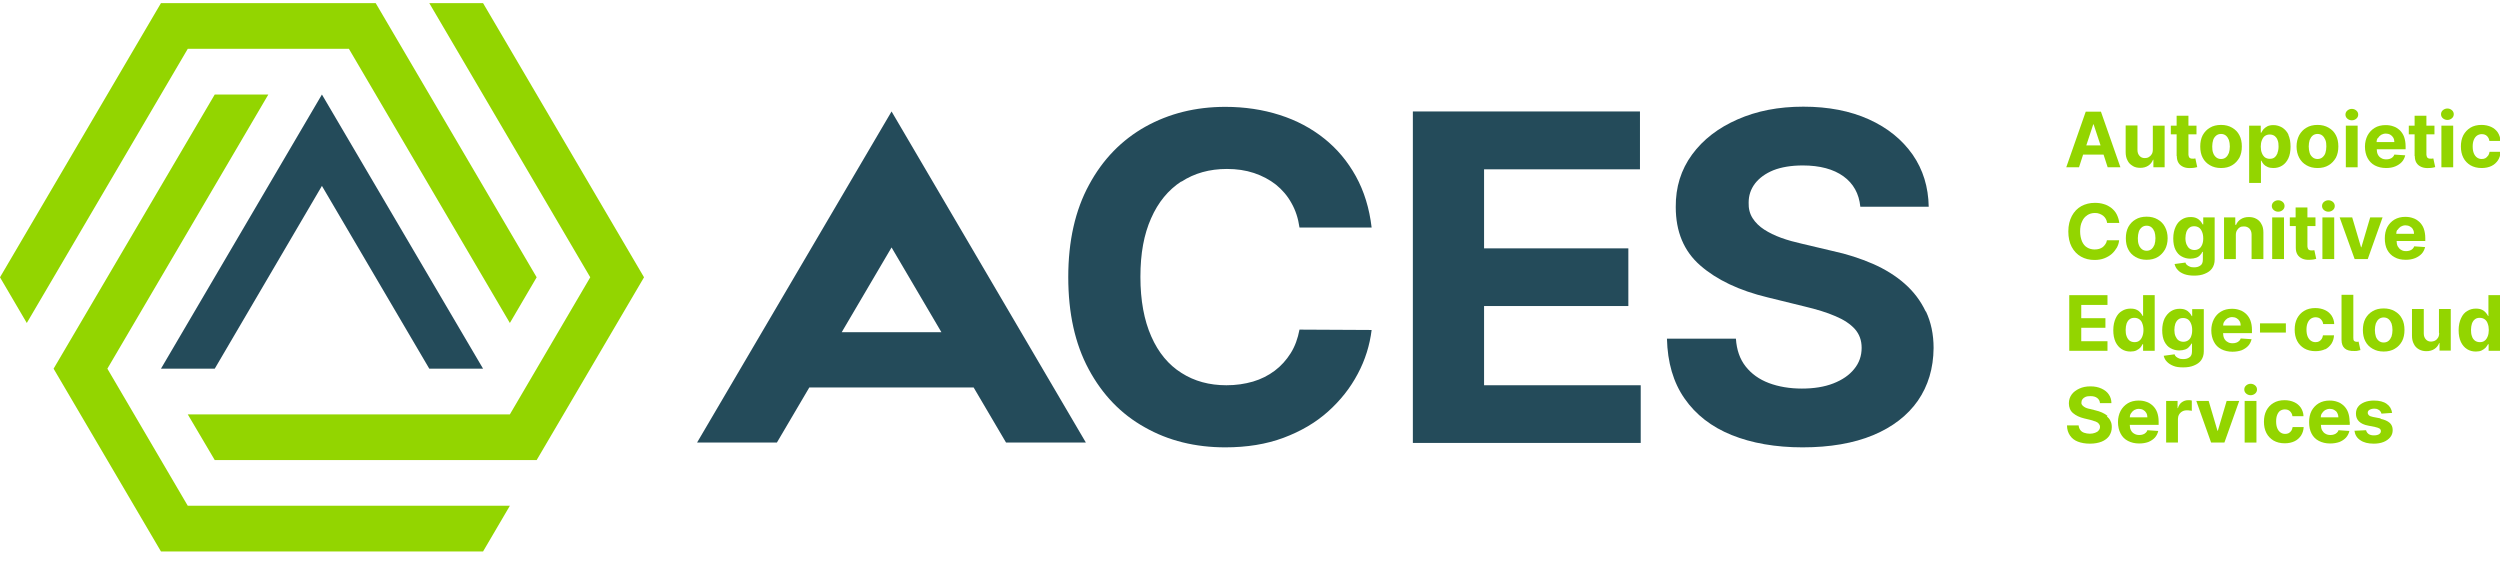 <svg width="284" height="64" xmlns="http://www.w3.org/2000/svg" xmlns:xlink="http://www.w3.org/1999/xlink" xml:space="preserve" overflow="hidden"><defs><clipPath id="clip0"><rect x="0" y="0" width="284" height="64"/></clipPath><clipPath id="clip1"><rect x="0" y="0" width="284" height="63"/></clipPath><clipPath id="clip2"><rect x="0" y="0" width="284" height="63"/></clipPath><clipPath id="clip3"><rect x="0" y="0" width="284" height="63"/></clipPath></defs><g clip-path="url(#clip0)"><g clip-path="url(#clip1)"><g clip-path="url(#clip2)"><g clip-path="url(#clip3)"><path d="M17.98 0 0 31.145 2.993 36.336 20.973 5.191 38.973 5.191 56.953 36.336 59.946 31.145 41.966 0 17.98 0Z" fill="#93D500" fill-rule="nonzero" fill-opacity="1" transform="matrix(1.017 0 0 1 0 0.355)"/><path d="M17.98 41.527 23.987 41.527 35.959 20.763 47.952 41.527 53.959 41.527 35.959 10.382 17.98 41.527Z" fill="#244B5A" fill-rule="nonzero" fill-opacity="1" transform="matrix(1.017 0 0 1 0 0.355)"/><path d="M23.987 10.382 5.986 41.527 17.98 62.29 53.959 62.29 56.953 57.099 20.973 57.099 11.993 41.527 29.973 10.382 23.987 10.382Z" fill="#93D500" fill-rule="nonzero" fill-opacity="1" transform="matrix(1.017 0 0 1 0 0.355)"/><path d="M47.952 0 65.932 31.145 56.953 46.717 20.973 46.717 23.987 51.908 59.946 51.908 71.939 31.145 53.959 0 47.952 0Z" fill="#93D500" fill-rule="nonzero" fill-opacity="1" transform="matrix(1.017 0 0 1 0 0.355)"/><path d="M234.697 12.328 232.98 12.328 230.803 18.649 232.227 18.649 232.687 17.205 234.969 17.205 235.429 18.649 236.852 18.649 234.676 12.328ZM233.043 16.159 233.817 13.772 233.859 13.772 234.634 16.159 233.022 16.159Z" fill="#93D500" fill-rule="nonzero" fill-opacity="1" transform="matrix(1.017 0 0 1 0 0.355)"/><path d="M238.234 18.503C238.464 18.649 238.757 18.712 239.071 18.712 239.427 18.712 239.72 18.628 239.971 18.461 240.222 18.294 240.39 18.063 240.494 17.791L240.536 17.791 240.536 18.649 241.792 18.649 241.792 13.919 240.473 13.919 240.473 16.64C240.473 16.849 240.432 17.038 240.348 17.163 240.264 17.31 240.159 17.414 240.013 17.498 239.866 17.582 239.72 17.603 239.573 17.603 239.322 17.603 239.134 17.519 238.987 17.352 238.841 17.184 238.757 16.975 238.757 16.682L238.757 13.898 237.438 13.898 237.438 16.912C237.438 17.289 237.501 17.603 237.648 17.875 237.773 18.147 237.962 18.335 238.213 18.482" fill="#93D500" fill-rule="nonzero" fill-opacity="1" transform="matrix(1.017 0 0 1 0 0.355)"/><path d="M243.153 17.372C243.153 17.686 243.215 17.938 243.341 18.147 243.467 18.356 243.655 18.503 243.885 18.607 244.115 18.712 244.408 18.754 244.722 18.733 244.89 18.733 245.036 18.712 245.162 18.691 245.288 18.67 245.371 18.649 245.434 18.628L245.225 17.645C245.225 17.645 245.141 17.645 245.078 17.666 245.015 17.666 244.953 17.666 244.89 17.666 244.806 17.666 244.722 17.666 244.66 17.624 244.597 17.603 244.534 17.54 244.513 17.477 244.492 17.414 244.45 17.31 244.45 17.205L244.45 14.903 245.35 14.903 245.35 13.919 244.45 13.919 244.45 12.789 243.132 12.789 243.132 13.919 242.483 13.919 242.483 14.903 243.132 14.903 243.132 17.372Z" fill="#93D500" fill-rule="nonzero" fill-opacity="1" transform="matrix(1.017 0 0 1 0 0.355)"/><path d="M250.143 15.007C249.955 14.631 249.683 14.358 249.327 14.149 248.971 13.94 248.574 13.835 248.092 13.835 247.611 13.835 247.192 13.94 246.857 14.149 246.501 14.358 246.25 14.631 246.041 15.007 245.853 15.384 245.769 15.803 245.769 16.284 245.769 16.765 245.853 17.205 246.041 17.561 246.229 17.938 246.501 18.21 246.857 18.419 247.213 18.628 247.611 18.733 248.092 18.733 248.574 18.733 248.992 18.628 249.327 18.419 249.683 18.21 249.934 17.917 250.143 17.561 250.332 17.184 250.416 16.765 250.416 16.284 250.416 15.803 250.332 15.363 250.143 15.007M248.971 17.017C248.888 17.226 248.783 17.393 248.636 17.519 248.49 17.645 248.302 17.707 248.092 17.707 247.883 17.707 247.695 17.645 247.548 17.519 247.402 17.393 247.276 17.226 247.213 17.017 247.129 16.807 247.108 16.556 247.108 16.284 247.108 16.012 247.15 15.761 247.213 15.552 247.276 15.342 247.402 15.175 247.548 15.049 247.695 14.924 247.883 14.861 248.092 14.861 248.302 14.861 248.49 14.924 248.636 15.049 248.783 15.175 248.888 15.342 248.971 15.552 249.034 15.761 249.076 16.012 249.076 16.284 249.076 16.556 249.034 16.807 248.971 17.017" fill="#93D500" fill-rule="nonzero" fill-opacity="1" transform="matrix(1.017 0 0 1 0 0.355)"/><path d="M255.627 14.945C255.46 14.589 255.209 14.317 254.916 14.128 254.623 13.961 254.309 13.856 253.953 13.856 253.681 13.856 253.471 13.898 253.283 13.982 253.116 14.066 252.969 14.191 252.844 14.317 252.739 14.442 252.655 14.589 252.592 14.714L252.53 14.714 252.53 13.919 251.232 13.919 251.232 20.428 252.551 20.428 252.551 17.896 252.592 17.896C252.655 18.021 252.739 18.168 252.844 18.294 252.948 18.419 253.095 18.524 253.283 18.607 253.451 18.691 253.681 18.733 253.932 18.733 254.288 18.733 254.623 18.649 254.916 18.461 255.209 18.273 255.439 18 255.606 17.645 255.774 17.289 255.858 16.828 255.858 16.305 255.858 15.782 255.774 15.321 255.606 14.945M254.413 17.017C254.33 17.226 254.225 17.393 254.078 17.519 253.932 17.645 253.744 17.686 253.534 17.686 253.325 17.686 253.137 17.624 252.99 17.519 252.844 17.393 252.739 17.247 252.655 17.038 252.571 16.828 252.53 16.577 252.53 16.305 252.53 16.033 252.571 15.782 252.655 15.572 252.739 15.363 252.844 15.196 252.99 15.091 253.137 14.986 253.325 14.924 253.534 14.924 253.744 14.924 253.932 14.986 254.078 15.091 254.225 15.217 254.351 15.363 254.413 15.572 254.497 15.782 254.518 16.012 254.518 16.284 254.518 16.556 254.476 16.807 254.392 17.017" fill="#93D500" fill-rule="nonzero" fill-opacity="1" transform="matrix(1.017 0 0 1 0 0.355)"/><path d="M260.923 15.007C260.734 14.631 260.462 14.358 260.106 14.149 259.751 13.94 259.353 13.835 258.872 13.835 258.39 13.835 257.972 13.94 257.637 14.149 257.281 14.358 257.03 14.631 256.82 15.007 256.632 15.384 256.527 15.803 256.527 16.284 256.527 16.765 256.632 17.205 256.82 17.561 257.009 17.938 257.281 18.21 257.637 18.419 257.992 18.628 258.39 18.733 258.872 18.733 259.353 18.733 259.772 18.628 260.106 18.419 260.462 18.21 260.713 17.917 260.923 17.561 261.111 17.184 261.195 16.765 261.195 16.284 261.195 15.803 261.111 15.363 260.923 15.007M259.751 17.017C259.688 17.226 259.562 17.393 259.416 17.519 259.269 17.645 259.081 17.707 258.872 17.707 258.662 17.707 258.474 17.645 258.327 17.519 258.181 17.393 258.055 17.226 257.992 17.017 257.93 16.807 257.888 16.556 257.888 16.284 257.888 16.012 257.93 15.761 257.992 15.552 258.076 15.342 258.181 15.175 258.327 15.049 258.474 14.924 258.662 14.861 258.872 14.861 259.081 14.861 259.269 14.924 259.416 15.049 259.562 15.175 259.667 15.342 259.751 15.552 259.834 15.761 259.855 16.012 259.855 16.284 259.855 16.556 259.813 16.807 259.751 17.017" fill="#93D500" fill-rule="nonzero" fill-opacity="1" transform="matrix(1.017 0 0 1 0 0.355)"/><path d="M262.702 13.312C262.89 13.312 263.058 13.249 263.204 13.124 263.351 12.998 263.414 12.831 263.414 12.663 263.414 12.496 263.351 12.328 263.204 12.203 263.058 12.077 262.89 12.014 262.702 12.014 262.514 12.014 262.346 12.077 262.2 12.203 262.053 12.328 261.99 12.496 261.99 12.663 261.99 12.831 262.053 12.998 262.2 13.124 262.346 13.249 262.514 13.312 262.702 13.312" fill="#93D500" fill-rule="nonzero" fill-opacity="1" transform="matrix(1.017 0 0 1 0 0.355)"/><path d="M262.032 13.919 263.351 13.919 263.351 18.649 262.032 18.649Z" fill="#93D500" fill-rule="nonzero" fill-opacity="1" transform="matrix(1.017 0 0 1 0 0.355)"/><path d="M268.709 16.619 268.709 16.263C268.709 15.866 268.646 15.51 268.542 15.196 268.437 14.903 268.269 14.652 268.06 14.442 267.851 14.254 267.621 14.086 267.349 14.003 267.076 13.898 266.783 13.856 266.469 13.856 266.009 13.856 265.59 13.961 265.255 14.17 264.921 14.379 264.648 14.672 264.46 15.028 264.272 15.405 264.167 15.824 264.167 16.305 264.167 16.787 264.272 17.247 264.46 17.603 264.648 17.959 264.921 18.252 265.276 18.44 265.632 18.628 266.051 18.733 266.532 18.733 266.93 18.733 267.265 18.67 267.558 18.545 267.851 18.419 268.102 18.252 268.29 18.042 268.479 17.833 268.604 17.561 268.667 17.289L267.453 17.205C267.411 17.331 267.349 17.414 267.265 17.498 267.181 17.582 267.076 17.645 266.951 17.686 266.825 17.728 266.7 17.749 266.553 17.749 266.344 17.749 266.135 17.707 265.988 17.603 265.821 17.519 265.695 17.372 265.611 17.205 265.528 17.038 265.486 16.828 265.486 16.598 265.486 16.598 268.709 16.598 268.709 16.598ZM265.611 15.342C265.695 15.196 265.821 15.07 265.967 14.966 266.114 14.882 266.302 14.819 266.49 14.819 266.679 14.819 266.846 14.861 266.993 14.945 267.139 15.028 267.244 15.133 267.328 15.28 267.411 15.426 267.453 15.593 267.453 15.782L265.465 15.782C265.465 15.614 265.507 15.468 265.59 15.321" fill="#93D500" fill-rule="nonzero" fill-opacity="1" transform="matrix(1.017 0 0 1 0 0.355)"/><path d="M269.735 17.372C269.735 17.686 269.797 17.938 269.923 18.147 270.049 18.356 270.237 18.503 270.467 18.607 270.697 18.712 270.99 18.754 271.304 18.733 271.472 18.733 271.618 18.712 271.744 18.691 271.87 18.67 271.953 18.649 272.016 18.628L271.807 17.645C271.807 17.645 271.723 17.645 271.66 17.666 271.597 17.666 271.535 17.666 271.472 17.666 271.388 17.666 271.304 17.666 271.242 17.624 271.179 17.603 271.116 17.54 271.095 17.477 271.074 17.414 271.032 17.31 271.032 17.205L271.032 14.903 271.932 14.903 271.932 13.919 271.032 13.919 271.032 12.789 269.714 12.789 269.714 13.919 269.065 13.919 269.065 14.903 269.714 14.903 269.714 17.372Z" fill="#93D500" fill-rule="nonzero" fill-opacity="1" transform="matrix(1.017 0 0 1 0 0.355)"/><path d="M273.377 11.972C273.188 11.972 273.021 12.035 272.874 12.161 272.728 12.286 272.665 12.454 272.665 12.621 272.665 12.789 272.728 12.956 272.874 13.082 273.021 13.207 273.188 13.27 273.377 13.27 273.565 13.27 273.732 13.207 273.879 13.082 274.025 12.956 274.088 12.789 274.088 12.621 274.088 12.454 274.025 12.286 273.879 12.161 273.732 12.035 273.565 11.972 273.377 11.972" fill="#93D500" fill-rule="nonzero" fill-opacity="1" transform="matrix(1.017 0 0 1 0 0.355)"/><path d="M272.707 13.919 274.025 13.919 274.025 18.649 272.707 18.649Z" fill="#93D500" fill-rule="nonzero" fill-opacity="1" transform="matrix(1.017 0 0 1 0 0.355)"/><path d="M277.898 17.352C277.814 17.477 277.709 17.561 277.605 17.624 277.479 17.686 277.353 17.707 277.207 17.707 276.998 17.707 276.83 17.645 276.684 17.54 276.537 17.435 276.412 17.268 276.328 17.059 276.244 16.849 276.202 16.598 276.202 16.284 276.202 15.97 276.244 15.74 276.328 15.531 276.412 15.321 276.537 15.154 276.684 15.049 276.83 14.945 277.019 14.882 277.207 14.882 277.437 14.882 277.646 14.945 277.793 15.091 277.939 15.238 278.044 15.426 278.065 15.656L279.3 15.656C279.3 15.3 279.174 14.966 279.007 14.693 278.819 14.421 278.588 14.212 278.274 14.066 277.96 13.919 277.605 13.835 277.186 13.835 276.705 13.835 276.286 13.94 275.951 14.149 275.616 14.358 275.344 14.652 275.156 15.007 274.967 15.384 274.884 15.803 274.884 16.284 274.884 16.765 274.967 17.184 275.156 17.561 275.344 17.938 275.616 18.21 275.951 18.419 276.307 18.628 276.726 18.733 277.207 18.733 277.626 18.733 278.002 18.649 278.295 18.503 278.609 18.356 278.84 18.126 279.028 17.854 279.195 17.582 279.3 17.268 279.321 16.891L278.086 16.891C278.065 17.059 278.002 17.205 277.939 17.31" fill="#93D500" fill-rule="nonzero" fill-opacity="1" transform="matrix(1.017 0 0 1 0 0.355)"/><path d="M233.148 24.091C233.399 23.924 233.671 23.84 234.006 23.84 234.194 23.84 234.362 23.861 234.508 23.924 234.655 23.987 234.801 24.049 234.927 24.154 235.052 24.259 235.136 24.363 235.22 24.51 235.304 24.656 235.345 24.803 235.366 24.97L236.727 24.97C236.685 24.615 236.58 24.28 236.434 23.987 236.287 23.694 236.078 23.463 235.848 23.275 235.597 23.087 235.324 22.919 235.011 22.835 234.697 22.731 234.362 22.689 233.985 22.689 233.441 22.689 232.938 22.814 232.478 23.066 232.038 23.317 231.683 23.694 231.431 24.175 231.18 24.656 231.034 25.242 231.034 25.933 231.034 26.624 231.159 27.21 231.41 27.691 231.662 28.173 232.017 28.55 232.457 28.801 232.896 29.052 233.399 29.177 233.964 29.177 234.362 29.177 234.738 29.115 235.052 28.989 235.366 28.863 235.659 28.696 235.89 28.487 236.12 28.277 236.308 28.026 236.455 27.775 236.601 27.503 236.685 27.231 236.706 26.938L235.345 26.938C235.324 27.105 235.262 27.252 235.178 27.377 235.094 27.503 234.99 27.629 234.885 27.712 234.759 27.796 234.634 27.88 234.466 27.922 234.32 27.963 234.152 27.984 233.964 27.984 233.65 27.984 233.357 27.901 233.127 27.754 232.876 27.608 232.687 27.357 232.562 27.064 232.436 26.75 232.352 26.373 232.352 25.933 232.352 25.494 232.415 25.117 232.562 24.824 232.687 24.51 232.876 24.28 233.127 24.112" fill="#93D500" fill-rule="nonzero" fill-opacity="1" transform="matrix(1.017 0 0 1 0 0.355)"/><path d="M241.834 25.431C241.646 25.054 241.373 24.782 241.018 24.573 240.662 24.363 240.264 24.259 239.783 24.259 239.301 24.259 238.883 24.363 238.548 24.573 238.192 24.782 237.941 25.054 237.732 25.431 237.543 25.808 237.459 26.226 237.459 26.708 237.459 27.189 237.543 27.629 237.732 27.984 237.92 28.361 238.192 28.633 238.548 28.843 238.904 29.052 239.301 29.157 239.783 29.157 240.264 29.157 240.683 29.052 241.018 28.843 241.373 28.633 241.625 28.34 241.834 27.984 242.022 27.629 242.127 27.189 242.127 26.708 242.127 26.226 242.022 25.787 241.834 25.431M240.662 27.44C240.578 27.649 240.473 27.817 240.327 27.943 240.18 28.068 239.992 28.131 239.783 28.131 239.573 28.131 239.385 28.068 239.239 27.943 239.092 27.817 238.966 27.649 238.904 27.44 238.82 27.231 238.799 26.98 238.799 26.708 238.799 26.436 238.841 26.184 238.904 25.975 238.966 25.766 239.092 25.598 239.239 25.473 239.385 25.347 239.573 25.284 239.783 25.284 239.992 25.284 240.18 25.347 240.327 25.473 240.473 25.598 240.578 25.766 240.662 25.975 240.725 26.184 240.766 26.436 240.766 26.708 240.766 26.98 240.725 27.231 240.662 27.44" fill="#93D500" fill-rule="nonzero" fill-opacity="1" transform="matrix(1.017 0 0 1 0 0.355)"/><path d="M246.104 24.343 246.104 25.138 246.041 25.138C245.978 25.012 245.895 24.887 245.79 24.761 245.685 24.636 245.539 24.51 245.35 24.426 245.183 24.343 244.953 24.301 244.681 24.301 244.325 24.301 244.011 24.384 243.718 24.573 243.425 24.761 243.194 25.012 243.027 25.389 242.86 25.745 242.755 26.205 242.755 26.729 242.755 27.252 242.839 27.691 243.006 28.026 243.174 28.361 243.404 28.633 243.697 28.78 243.99 28.947 244.304 29.031 244.66 29.031 244.911 29.031 245.12 28.989 245.308 28.926 245.497 28.863 245.643 28.759 245.748 28.633 245.874 28.508 245.957 28.382 245.999 28.256L246.062 28.256 246.062 29.115C246.062 29.45 245.978 29.68 245.79 29.805 245.601 29.952 245.371 30.015 245.078 30.015 244.89 30.015 244.722 29.994 244.597 29.931 244.471 29.889 244.367 29.805 244.283 29.743 244.199 29.68 244.136 29.575 244.115 29.471L242.901 29.638C242.964 29.889 243.069 30.119 243.257 30.308 243.425 30.517 243.676 30.664 243.99 30.789 244.283 30.894 244.66 30.957 245.078 30.957 245.539 30.957 245.936 30.894 246.271 30.747 246.627 30.601 246.899 30.412 247.088 30.14 247.276 29.868 247.381 29.533 247.381 29.136L247.381 24.343 246.083 24.343ZM245.999 27.419C245.915 27.608 245.811 27.775 245.664 27.88 245.518 27.984 245.329 28.047 245.12 28.047 244.911 28.047 244.722 27.984 244.576 27.88 244.429 27.775 244.325 27.608 244.241 27.419 244.157 27.21 244.115 26.98 244.115 26.708 244.115 26.436 244.157 26.205 244.22 25.996 244.304 25.787 244.408 25.619 244.555 25.515 244.701 25.389 244.89 25.347 245.099 25.347 245.308 25.347 245.497 25.41 245.643 25.515 245.79 25.619 245.895 25.787 245.978 25.996 246.062 26.205 246.104 26.436 246.104 26.729 246.104 27.022 246.062 27.252 245.978 27.44" fill="#93D500" fill-rule="nonzero" fill-opacity="1" transform="matrix(1.017 0 0 1 0 0.355)"/><path d="M249.746 25.18 249.683 25.18 249.683 24.343 248.427 24.343 248.427 29.073 249.746 29.073 249.746 26.331C249.746 26.122 249.788 25.954 249.871 25.808 249.955 25.661 250.06 25.556 250.185 25.473 250.311 25.389 250.478 25.368 250.646 25.368 250.918 25.368 251.106 25.452 251.274 25.619 251.42 25.787 251.504 26.017 251.504 26.289L251.504 29.073 252.823 29.073 252.823 26.059C252.823 25.682 252.76 25.368 252.613 25.117 252.488 24.845 252.278 24.636 252.048 24.51 251.797 24.363 251.525 24.301 251.19 24.301 250.834 24.301 250.541 24.384 250.29 24.552 250.039 24.719 249.871 24.928 249.767 25.201" fill="#93D500" fill-rule="nonzero" fill-opacity="1" transform="matrix(1.017 0 0 1 0 0.355)"/><path d="M253.806 24.343 255.125 24.343 255.125 29.073 253.806 29.073Z" fill="#93D500" fill-rule="nonzero" fill-opacity="1" transform="matrix(1.017 0 0 1 0 0.355)"/><path d="M254.978 22.584C254.832 22.459 254.664 22.396 254.476 22.396 254.288 22.396 254.12 22.459 253.974 22.584 253.827 22.71 253.764 22.877 253.764 23.045 253.764 23.212 253.827 23.38 253.974 23.505 254.12 23.631 254.288 23.694 254.476 23.694 254.664 23.694 254.832 23.631 254.978 23.505 255.125 23.38 255.188 23.212 255.188 23.045 255.188 22.877 255.125 22.71 254.978 22.584" fill="#93D500" fill-rule="nonzero" fill-opacity="1" transform="matrix(1.017 0 0 1 0 0.355)"/><path d="M255.795 25.326 256.444 25.326 256.444 27.796C256.444 28.11 256.506 28.361 256.632 28.57 256.758 28.78 256.946 28.926 257.176 29.031 257.406 29.136 257.699 29.177 258.013 29.157 258.181 29.157 258.327 29.136 258.453 29.115 258.579 29.094 258.662 29.073 258.725 29.052L258.516 28.068C258.516 28.068 258.432 28.068 258.369 28.089 258.306 28.089 258.244 28.089 258.181 28.089 258.097 28.089 258.013 28.089 257.951 28.047 257.888 28.026 257.825 27.963 257.804 27.901 257.783 27.838 257.741 27.733 257.741 27.629L257.741 25.326 258.641 25.326 258.641 24.343 257.741 24.343 257.741 23.212 256.423 23.212 256.423 24.343 255.774 24.343 255.774 25.326Z" fill="#93D500" fill-rule="nonzero" fill-opacity="1" transform="matrix(1.017 0 0 1 0 0.355)"/><path d="M260.588 22.584C260.441 22.459 260.274 22.396 260.086 22.396 259.897 22.396 259.73 22.459 259.583 22.584 259.437 22.71 259.374 22.877 259.374 23.045 259.374 23.212 259.437 23.38 259.583 23.505 259.73 23.631 259.897 23.694 260.086 23.694 260.274 23.694 260.441 23.631 260.588 23.505 260.734 23.38 260.797 23.212 260.797 23.045 260.797 22.877 260.734 22.71 260.588 22.584" fill="#93D500" fill-rule="nonzero" fill-opacity="1" transform="matrix(1.017 0 0 1 0 0.355)"/><path d="M259.416 24.343 260.734 24.343 260.734 29.073 259.416 29.073Z" fill="#93D500" fill-rule="nonzero" fill-opacity="1" transform="matrix(1.017 0 0 1 0 0.355)"/><path d="M264.481 29.073 266.135 24.343 264.753 24.343 263.769 27.733 263.728 27.733 262.744 24.343 261.341 24.343 263.016 29.073 264.481 29.073Z" fill="#93D500" fill-rule="nonzero" fill-opacity="1" transform="matrix(1.017 0 0 1 0 0.355)"/><path d="M270.907 27.043 270.907 26.687C270.907 26.289 270.844 25.933 270.739 25.619 270.635 25.326 270.467 25.075 270.258 24.866 270.049 24.677 269.818 24.51 269.546 24.426 269.274 24.322 268.981 24.28 268.667 24.28 268.207 24.28 267.809 24.384 267.453 24.594 267.118 24.803 266.846 25.096 266.658 25.452 266.469 25.829 266.386 26.247 266.386 26.729 266.386 27.21 266.469 27.671 266.658 28.026 266.846 28.382 267.118 28.675 267.474 28.863 267.83 29.073 268.249 29.157 268.73 29.157 269.128 29.157 269.463 29.094 269.776 28.968 270.07 28.843 270.321 28.675 270.509 28.466 270.697 28.256 270.823 27.984 270.886 27.712L269.672 27.629C269.63 27.754 269.567 27.838 269.483 27.922 269.4 28.005 269.295 28.068 269.17 28.11 269.044 28.152 268.918 28.173 268.772 28.173 268.542 28.173 268.353 28.131 268.207 28.026 268.039 27.943 267.935 27.796 267.83 27.629 267.746 27.461 267.704 27.252 267.704 27.022 267.704 27.022 270.928 27.022 270.928 27.022ZM267.809 25.766C267.893 25.619 268.018 25.494 268.165 25.389 268.311 25.305 268.5 25.242 268.688 25.242 268.876 25.242 269.044 25.284 269.19 25.368 269.337 25.452 269.463 25.556 269.525 25.703 269.609 25.849 269.651 26.017 269.651 26.205L267.663 26.205C267.663 26.038 267.704 25.87 267.788 25.745" fill="#93D500" fill-rule="nonzero" fill-opacity="1" transform="matrix(1.017 0 0 1 0 0.355)"/><path d="M235.408 34.285 235.408 33.175 231.138 33.175 231.138 39.496 235.408 39.496 235.408 38.408 232.478 38.408 232.478 36.88 235.178 36.88 235.178 35.792 232.478 35.792 232.478 34.285 235.408 34.285Z" fill="#93D500" fill-rule="nonzero" fill-opacity="1" transform="matrix(1.017 0 0 1 0 0.355)"/><path d="M239.385 33.175 239.385 35.54 239.343 35.54C239.28 35.415 239.197 35.289 239.092 35.164 238.987 35.038 238.841 34.913 238.652 34.829 238.485 34.745 238.255 34.703 237.983 34.703 237.627 34.703 237.313 34.787 237.02 34.975 236.727 35.143 236.497 35.415 236.329 35.792 236.162 36.147 236.057 36.608 236.057 37.152 236.057 37.696 236.141 38.115 236.308 38.492 236.476 38.847 236.706 39.12 236.999 39.308 237.292 39.496 237.606 39.58 237.983 39.58 238.234 39.58 238.464 39.538 238.632 39.455 238.799 39.371 238.946 39.266 239.071 39.141 239.176 39.015 239.259 38.889 239.322 38.743L239.385 38.743 239.385 39.496 240.683 39.496 240.683 33.175 239.364 33.175ZM239.301 37.864C239.218 38.073 239.113 38.24 238.966 38.345 238.82 38.471 238.632 38.513 238.422 38.513 238.213 38.513 238.025 38.45 237.878 38.345 237.732 38.22 237.627 38.073 237.543 37.843 237.459 37.633 237.438 37.382 237.438 37.11 237.438 36.838 237.48 36.608 237.543 36.399 237.627 36.189 237.732 36.022 237.878 35.917 238.025 35.792 238.213 35.75 238.422 35.75 238.632 35.75 238.82 35.812 238.966 35.917 239.113 36.022 239.239 36.189 239.301 36.399 239.385 36.608 239.427 36.859 239.427 37.131 239.427 37.403 239.385 37.654 239.301 37.864" fill="#93D500" fill-rule="nonzero" fill-opacity="1" transform="matrix(1.017 0 0 1 0 0.355)"/><path d="M244.869 34.766 244.869 35.561 244.827 35.561C244.764 35.436 244.681 35.31 244.576 35.185 244.471 35.059 244.325 34.933 244.136 34.85 243.969 34.766 243.739 34.724 243.467 34.724 243.111 34.724 242.797 34.808 242.504 34.996 242.211 35.185 241.98 35.457 241.792 35.812 241.625 36.168 241.52 36.629 241.52 37.152 241.52 37.675 241.604 38.115 241.771 38.45 241.939 38.785 242.169 39.057 242.462 39.203 242.755 39.371 243.069 39.455 243.425 39.455 243.676 39.455 243.885 39.413 244.074 39.35 244.262 39.287 244.408 39.182 244.513 39.057 244.639 38.931 244.722 38.806 244.785 38.68L244.848 38.68 244.848 39.538C244.848 39.873 244.764 40.103 244.576 40.229 244.387 40.375 244.157 40.438 243.864 40.438 243.676 40.438 243.508 40.417 243.383 40.355 243.257 40.313 243.153 40.229 243.069 40.166 242.985 40.082 242.922 39.999 242.901 39.894L241.687 40.062C241.75 40.313 241.855 40.543 242.043 40.731 242.211 40.92 242.462 41.087 242.776 41.213 243.069 41.338 243.446 41.38 243.864 41.38 244.325 41.38 244.722 41.317 245.057 41.171 245.413 41.024 245.685 40.836 245.874 40.564 246.062 40.292 246.167 39.957 246.167 39.559L246.167 34.766 244.869 34.766ZM244.764 37.843C244.681 38.052 244.576 38.199 244.429 38.303 244.283 38.408 244.094 38.471 243.885 38.471 243.676 38.471 243.487 38.408 243.341 38.303 243.194 38.199 243.09 38.031 243.006 37.843 242.922 37.654 242.88 37.403 242.88 37.131 242.88 36.859 242.922 36.629 242.985 36.419 243.069 36.21 243.174 36.043 243.32 35.938 243.467 35.812 243.655 35.771 243.864 35.771 244.074 35.771 244.262 35.834 244.408 35.938 244.555 36.043 244.66 36.21 244.743 36.419 244.827 36.629 244.869 36.859 244.869 37.152 244.869 37.445 244.827 37.675 244.743 37.864" fill="#93D500" fill-rule="nonzero" fill-opacity="1" transform="matrix(1.017 0 0 1 0 0.355)"/><path d="M251.546 37.11C251.546 36.712 251.483 36.357 251.378 36.064 251.274 35.771 251.106 35.52 250.897 35.31 250.688 35.122 250.457 34.954 250.185 34.871 249.913 34.766 249.62 34.724 249.306 34.724 248.846 34.724 248.427 34.829 248.092 35.038 247.736 35.247 247.485 35.54 247.297 35.896 247.108 36.273 247.004 36.692 247.004 37.173 247.004 37.654 247.108 38.115 247.297 38.471 247.485 38.847 247.757 39.12 248.113 39.308 248.469 39.496 248.888 39.601 249.369 39.601 249.746 39.601 250.102 39.538 250.395 39.434 250.688 39.308 250.939 39.141 251.127 38.931 251.316 38.722 251.441 38.45 251.504 38.178L250.29 38.094C250.248 38.22 250.185 38.324 250.102 38.387 250.018 38.471 249.913 38.533 249.788 38.575 249.662 38.617 249.536 38.638 249.39 38.638 249.16 38.638 248.971 38.596 248.825 38.492 248.657 38.408 248.532 38.261 248.448 38.094 248.364 37.926 248.322 37.717 248.322 37.487L251.546 37.487 251.546 37.131ZM248.322 36.65C248.322 36.482 248.364 36.315 248.448 36.189 248.532 36.043 248.657 35.917 248.804 35.812 248.95 35.729 249.139 35.666 249.327 35.666 249.516 35.666 249.683 35.708 249.829 35.792 249.976 35.875 250.081 35.98 250.164 36.127 250.248 36.273 250.29 36.44 250.29 36.629L248.302 36.629Z" fill="#93D500" fill-rule="nonzero" fill-opacity="1" transform="matrix(1.017 0 0 1 0 0.355)"/><path d="M252.446 36.378 255.334 36.378 255.334 37.424 252.446 37.424Z" fill="#93D500" fill-rule="nonzero" fill-opacity="1" transform="matrix(1.017 0 0 1 0 0.355)"/><path d="M259.688 39.35C260.002 39.203 260.232 38.973 260.42 38.701 260.588 38.429 260.693 38.115 260.713 37.738L259.479 37.738C259.458 37.906 259.395 38.052 259.332 38.157 259.248 38.282 259.144 38.366 259.039 38.429 258.913 38.492 258.788 38.513 258.641 38.513 258.432 38.513 258.265 38.45 258.118 38.345 257.972 38.24 257.846 38.073 257.762 37.864 257.679 37.654 257.637 37.403 257.637 37.089 257.637 36.775 257.679 36.545 257.762 36.336 257.846 36.127 257.972 35.959 258.118 35.854 258.265 35.75 258.453 35.687 258.641 35.687 258.872 35.687 259.081 35.75 259.227 35.896 259.374 36.043 259.479 36.231 259.5 36.461L260.734 36.461C260.734 36.106 260.609 35.771 260.441 35.499 260.253 35.227 260.023 35.017 259.709 34.871 259.395 34.724 259.039 34.64 258.62 34.64 258.139 34.64 257.72 34.745 257.385 34.954 257.03 35.164 256.779 35.457 256.59 35.812 256.402 36.189 256.318 36.608 256.318 37.089 256.318 37.571 256.402 37.989 256.59 38.366 256.779 38.743 257.051 39.015 257.385 39.224 257.741 39.434 258.16 39.538 258.641 39.538 259.06 39.538 259.437 39.455 259.73 39.308" fill="#93D500" fill-rule="nonzero" fill-opacity="1" transform="matrix(1.017 0 0 1 0 0.355)"/><path d="M261.551 33.175 261.551 38.24C261.551 38.701 261.676 39.015 261.907 39.224 262.137 39.434 262.514 39.538 263.016 39.517 263.183 39.517 263.309 39.517 263.414 39.475 263.518 39.455 263.602 39.434 263.665 39.413L263.455 38.45C263.455 38.45 263.393 38.45 263.372 38.471 263.33 38.471 263.288 38.471 263.225 38.471 263.1 38.471 263.016 38.429 262.953 38.366 262.89 38.303 262.869 38.199 262.869 38.031L262.869 33.133 261.551 33.133Z" fill="#93D500" fill-rule="nonzero" fill-opacity="1" transform="matrix(1.017 0 0 1 0 0.355)"/><path d="M268.311 35.854C268.123 35.478 267.851 35.206 267.495 34.996 267.139 34.787 266.742 34.682 266.26 34.682 265.779 34.682 265.36 34.787 265.025 34.996 264.669 35.206 264.418 35.478 264.209 35.854 264.021 36.231 263.937 36.65 263.937 37.131 263.937 37.613 264.021 38.052 264.209 38.408 264.397 38.785 264.669 39.057 265.025 39.266 265.381 39.475 265.779 39.58 266.26 39.58 266.742 39.58 267.16 39.475 267.495 39.266 267.851 39.057 268.102 38.785 268.311 38.408 268.5 38.031 268.583 37.613 268.583 37.131 268.583 36.65 268.5 36.21 268.311 35.854M267.139 37.864C267.056 38.073 266.951 38.24 266.804 38.366 266.658 38.492 266.469 38.554 266.26 38.554 266.051 38.554 265.862 38.492 265.716 38.366 265.569 38.24 265.444 38.073 265.381 37.864 265.318 37.654 265.276 37.403 265.276 37.131 265.276 36.859 265.318 36.608 265.381 36.399 265.465 36.189 265.569 36.022 265.716 35.896 265.862 35.771 266.051 35.708 266.26 35.708 266.469 35.708 266.658 35.771 266.804 35.896 266.951 36.022 267.056 36.189 267.139 36.399 267.202 36.608 267.244 36.859 267.244 37.131 267.244 37.403 267.202 37.654 267.139 37.864" fill="#93D500" fill-rule="nonzero" fill-opacity="1" transform="matrix(1.017 0 0 1 0 0.355)"/><path d="M272.456 37.487C272.456 37.696 272.414 37.885 272.33 38.01 272.246 38.157 272.142 38.261 271.995 38.345 271.849 38.408 271.702 38.45 271.556 38.45 271.304 38.45 271.116 38.366 270.97 38.199 270.823 38.031 270.739 37.822 270.739 37.529L270.739 34.745 269.421 34.745 269.421 37.759C269.421 38.136 269.483 38.45 269.63 38.722 269.756 38.994 269.944 39.182 270.195 39.329 270.446 39.475 270.718 39.538 271.032 39.538 271.388 39.538 271.681 39.455 271.932 39.287 272.184 39.12 272.351 38.889 272.456 38.617L272.497 38.617 272.497 39.475 273.753 39.475 273.753 34.745 272.435 34.745 272.435 37.466Z" fill="#93D500" fill-rule="nonzero" fill-opacity="1" transform="matrix(1.017 0 0 1 0 0.355)"/><path d="M277.96 33.175 277.96 35.54 277.919 35.54C277.856 35.415 277.772 35.289 277.667 35.164 277.563 35.038 277.416 34.913 277.228 34.829 277.06 34.745 276.83 34.703 276.558 34.703 276.202 34.703 275.888 34.787 275.595 34.975 275.302 35.143 275.072 35.415 274.905 35.792 274.737 36.147 274.632 36.608 274.632 37.152 274.632 37.696 274.716 38.115 274.884 38.492 275.051 38.847 275.281 39.12 275.574 39.308 275.867 39.496 276.181 39.58 276.558 39.58 276.809 39.58 277.039 39.538 277.207 39.455 277.374 39.371 277.521 39.266 277.646 39.141 277.751 39.015 277.835 38.889 277.919 38.743L277.981 38.743 277.981 39.496 279.279 39.496 279.279 33.175 277.96 33.175ZM277.877 37.864C277.793 38.073 277.688 38.24 277.542 38.345 277.395 38.471 277.207 38.513 276.998 38.513 276.788 38.513 276.6 38.45 276.453 38.345 276.307 38.22 276.181 38.073 276.119 37.843 276.035 37.633 276.014 37.382 276.014 37.11 276.014 36.838 276.056 36.608 276.119 36.399 276.202 36.189 276.307 36.022 276.453 35.917 276.6 35.792 276.788 35.75 276.998 35.75 277.207 35.75 277.395 35.812 277.542 35.917 277.688 36.022 277.814 36.189 277.877 36.399 277.96 36.608 278.002 36.859 278.002 37.131 278.002 37.403 277.96 37.654 277.877 37.864" fill="#93D500" fill-rule="nonzero" fill-opacity="1" transform="matrix(1.017 0 0 1 0 0.355)"/><path d="M235.408 46.885C235.241 46.738 235.031 46.613 234.801 46.508 234.571 46.404 234.32 46.32 234.048 46.257L233.483 46.111C233.336 46.09 233.21 46.048 233.085 46.006 232.959 45.964 232.855 45.901 232.771 45.838 232.687 45.776 232.603 45.713 232.562 45.629 232.499 45.545 232.478 45.441 232.499 45.336 232.499 45.21 232.541 45.085 232.624 44.98 232.708 44.876 232.813 44.792 232.959 44.729 233.106 44.666 233.294 44.645 233.503 44.645 233.817 44.645 234.069 44.708 234.257 44.855 234.445 45.001 234.55 45.19 234.571 45.441L235.848 45.441C235.848 45.064 235.743 44.729 235.555 44.457 235.366 44.164 235.094 43.955 234.738 43.787 234.383 43.62 233.985 43.536 233.503 43.536 233.022 43.536 232.624 43.62 232.269 43.787 231.913 43.955 231.62 44.164 231.41 44.457 231.201 44.75 231.096 45.085 231.096 45.462 231.096 45.922 231.243 46.299 231.557 46.571 231.871 46.843 232.29 47.052 232.813 47.178L233.503 47.345C233.734 47.408 233.922 47.471 234.09 47.534 234.257 47.596 234.362 47.68 234.445 47.785 234.529 47.89 234.571 47.994 234.571 48.141 234.571 48.287 234.529 48.434 234.424 48.538 234.341 48.664 234.194 48.748 234.027 48.81 233.859 48.873 233.671 48.915 233.441 48.915 233.21 48.915 233.001 48.873 232.813 48.81 232.624 48.748 232.478 48.643 232.373 48.497 232.269 48.35 232.206 48.183 232.185 47.973L230.887 47.973C230.887 48.434 231.013 48.81 231.222 49.124 231.431 49.438 231.724 49.669 232.101 49.815 232.478 49.962 232.917 50.045 233.441 50.045 233.964 50.045 234.404 49.962 234.759 49.815 235.115 49.669 235.408 49.438 235.597 49.166 235.785 48.873 235.89 48.559 235.89 48.162 235.89 47.89 235.848 47.659 235.743 47.471 235.659 47.262 235.513 47.094 235.345 46.948" fill="#93D500" fill-rule="nonzero" fill-opacity="1" transform="matrix(1.017 0 0 1 0 0.355)"/><path d="M241.122 47.534C241.122 47.136 241.06 46.78 240.955 46.487 240.85 46.194 240.683 45.943 240.473 45.734 240.264 45.545 240.034 45.378 239.762 45.294 239.49 45.19 239.197 45.148 238.883 45.148 238.422 45.148 238.004 45.252 237.669 45.462 237.334 45.671 237.062 45.964 236.873 46.32 236.685 46.697 236.58 47.115 236.58 47.596 236.58 48.078 236.685 48.538 236.873 48.894 237.062 49.271 237.334 49.543 237.69 49.731 238.045 49.92 238.464 50.025 238.946 50.025 239.343 50.025 239.678 49.962 239.971 49.857 240.264 49.731 240.515 49.564 240.704 49.355 240.892 49.145 241.018 48.873 241.08 48.601L239.866 48.517C239.825 48.643 239.762 48.748 239.678 48.81 239.594 48.894 239.49 48.957 239.364 48.999 239.239 49.041 239.113 49.062 238.966 49.062 238.757 49.062 238.569 49.02 238.401 48.915 238.234 48.831 238.108 48.685 238.025 48.517 237.941 48.35 237.899 48.141 237.899 47.91L241.122 47.91 241.122 47.555ZM237.899 47.073C237.899 46.906 237.941 46.738 238.025 46.613 238.108 46.466 238.234 46.341 238.38 46.236 238.527 46.152 238.715 46.09 238.904 46.09 239.092 46.09 239.259 46.131 239.406 46.215 239.552 46.299 239.657 46.404 239.741 46.55 239.825 46.697 239.866 46.864 239.866 47.052L237.878 47.052Z" fill="#93D500" fill-rule="nonzero" fill-opacity="1" transform="matrix(1.017 0 0 1 0 0.355)"/><path d="M244.429 45.106C244.157 45.106 243.927 45.19 243.718 45.336 243.508 45.483 243.362 45.713 243.278 46.006L243.236 46.006 243.236 45.19 241.96 45.19 241.96 49.92 243.278 49.92 243.278 47.241C243.278 47.052 243.32 46.885 243.404 46.738 243.487 46.592 243.613 46.466 243.76 46.383 243.906 46.299 244.074 46.257 244.283 46.257 244.367 46.257 244.471 46.257 244.576 46.278 244.681 46.278 244.764 46.299 244.827 46.32L244.827 45.148C244.827 45.148 244.701 45.127 244.618 45.106 244.534 45.106 244.471 45.106 244.408 45.106" fill="#93D500" fill-rule="nonzero" fill-opacity="1" transform="matrix(1.017 0 0 1 0 0.355)"/><path d="M247.736 48.58 247.695 48.58 246.711 45.19 245.329 45.19 246.983 49.92 248.469 49.92 250.123 45.19 248.72 45.19 247.736 48.58Z" fill="#93D500" fill-rule="nonzero" fill-opacity="1" transform="matrix(1.017 0 0 1 0 0.355)"/><path d="M250.73 45.19 252.048 45.19 252.048 49.92 250.73 49.92Z" fill="#93D500" fill-rule="nonzero" fill-opacity="1" transform="matrix(1.017 0 0 1 0 0.355)"/><path d="M251.399 43.243C251.211 43.243 251.043 43.306 250.897 43.431 250.75 43.557 250.688 43.724 250.688 43.892 250.688 44.059 250.75 44.227 250.897 44.352 251.043 44.478 251.211 44.541 251.399 44.541 251.588 44.541 251.755 44.478 251.902 44.352 252.048 44.227 252.111 44.059 252.111 43.892 252.111 43.724 252.048 43.557 251.902 43.431 251.755 43.306 251.588 43.243 251.399 43.243" fill="#93D500" fill-rule="nonzero" fill-opacity="1" transform="matrix(1.017 0 0 1 0 0.355)"/><path d="M254.685 46.32C254.832 46.215 255.02 46.152 255.209 46.152 255.439 46.152 255.648 46.215 255.795 46.362 255.941 46.508 256.046 46.697 256.067 46.927L257.302 46.927C257.302 46.571 257.176 46.236 257.009 45.964 256.82 45.692 256.59 45.483 256.276 45.336 255.962 45.19 255.606 45.106 255.188 45.106 254.706 45.106 254.288 45.21 253.953 45.42 253.597 45.629 253.346 45.922 253.157 46.278 252.969 46.655 252.885 47.073 252.885 47.555 252.885 48.036 252.969 48.455 253.157 48.831 253.346 49.208 253.618 49.48 253.953 49.69 254.309 49.899 254.727 50.004 255.209 50.004 255.627 50.004 256.004 49.92 256.297 49.773 256.611 49.627 256.841 49.397 257.03 49.124 257.197 48.852 257.302 48.538 257.323 48.162L256.088 48.162C256.067 48.329 256.004 48.476 255.941 48.58 255.858 48.706 255.753 48.79 255.648 48.852 255.523 48.915 255.397 48.936 255.251 48.936 255.041 48.936 254.874 48.873 254.727 48.769 254.581 48.664 254.455 48.497 254.371 48.287 254.288 48.078 254.246 47.827 254.246 47.513 254.246 47.199 254.288 46.969 254.371 46.759 254.455 46.55 254.581 46.383 254.727 46.278" fill="#93D500" fill-rule="nonzero" fill-opacity="1" transform="matrix(1.017 0 0 1 0 0.355)"/><path d="M262.451 47.534C262.451 47.136 262.388 46.78 262.283 46.487 262.179 46.194 262.011 45.943 261.802 45.734 261.593 45.545 261.362 45.378 261.09 45.294 260.818 45.19 260.525 45.148 260.211 45.148 259.751 45.148 259.353 45.252 258.997 45.462 258.662 45.671 258.39 45.964 258.202 46.32 258.013 46.697 257.93 47.115 257.93 47.596 257.93 48.078 258.013 48.538 258.202 48.894 258.39 49.271 258.662 49.543 259.018 49.731 259.374 49.92 259.793 50.025 260.274 50.025 260.672 50.025 261.007 49.962 261.32 49.857 261.613 49.731 261.865 49.564 262.053 49.355 262.241 49.145 262.367 48.873 262.43 48.601L261.216 48.517C261.174 48.643 261.111 48.748 261.027 48.81 260.944 48.894 260.839 48.957 260.713 48.999 260.588 49.041 260.462 49.062 260.316 49.062 260.106 49.062 259.918 49.02 259.751 48.915 259.583 48.831 259.479 48.685 259.374 48.517 259.29 48.35 259.248 48.141 259.248 47.91L262.472 47.91 262.472 47.555ZM259.227 47.073C259.227 46.906 259.269 46.738 259.353 46.613 259.437 46.466 259.562 46.341 259.709 46.236 259.855 46.152 260.044 46.09 260.232 46.09 260.42 46.09 260.588 46.131 260.734 46.215 260.881 46.299 261.007 46.404 261.069 46.55 261.153 46.697 261.195 46.864 261.195 47.052L259.206 47.052Z" fill="#93D500" fill-rule="nonzero" fill-opacity="1" transform="matrix(1.017 0 0 1 0 0.355)"/><path d="M265.925 47.178 265.067 47.011C264.858 46.969 264.69 46.906 264.607 46.822 264.523 46.738 264.481 46.655 264.481 46.529 264.481 46.383 264.544 46.278 264.69 46.194 264.837 46.111 265.004 46.069 265.214 46.069 265.36 46.069 265.507 46.09 265.611 46.152 265.716 46.194 265.821 46.278 265.883 46.362 265.946 46.445 265.988 46.529 266.009 46.634L267.202 46.55C267.139 46.111 266.951 45.776 266.595 45.524 266.26 45.273 265.779 45.148 265.172 45.148 264.774 45.148 264.418 45.21 264.104 45.336 263.811 45.462 263.56 45.629 263.414 45.838 263.246 46.048 263.162 46.32 263.162 46.634 263.162 46.989 263.267 47.283 263.497 47.513 263.728 47.743 264.062 47.91 264.523 47.994L265.339 48.162C265.548 48.203 265.695 48.266 265.8 48.329 265.904 48.413 265.946 48.497 265.946 48.622 265.946 48.769 265.883 48.873 265.737 48.978 265.59 49.062 265.402 49.103 265.172 49.103 264.941 49.103 264.753 49.062 264.586 48.957 264.439 48.852 264.335 48.706 264.293 48.517L262.995 48.58C263.058 49.041 263.267 49.397 263.644 49.648 264.021 49.92 264.523 50.045 265.151 50.045 265.569 50.045 265.925 49.983 266.239 49.857 266.553 49.731 266.804 49.543 266.993 49.313 267.181 49.083 267.265 48.81 267.265 48.497 267.265 48.162 267.16 47.89 266.93 47.68 266.7 47.471 266.365 47.324 265.904 47.22" fill="#93D500" fill-rule="nonzero" fill-opacity="1" transform="matrix(1.017 0 0 1 0 0.355)"/><path d="M131.968 20.282C133.413 19.319 135.108 18.838 137.055 18.838 138.143 18.838 139.127 18.984 140.069 19.298 140.99 19.612 141.806 20.052 142.518 20.617 143.229 21.203 143.815 21.894 144.255 22.71 144.715 23.526 145.008 24.447 145.155 25.494L153.213 25.494C152.962 23.317 152.376 21.37 151.455 19.675 150.534 17.98 149.362 16.556 147.918 15.384 146.473 14.212 144.82 13.312 142.936 12.705 141.073 12.098 139.043 11.784 136.866 11.784 133.559 11.784 130.587 12.537 127.929 14.044 125.292 15.552 123.177 17.749 121.65 20.638 120.101 23.526 119.326 27.022 119.326 31.124 119.326 35.227 120.08 38.701 121.608 41.589 123.136 44.478 125.208 46.676 127.866 48.183 130.503 49.711 133.517 50.464 136.866 50.464 139.273 50.464 141.45 50.108 143.376 49.376 145.301 48.643 146.955 47.659 148.336 46.404 149.718 45.148 150.827 43.724 151.664 42.113 152.501 40.522 153.004 38.847 153.213 37.131L145.155 37.089C144.966 38.094 144.652 38.994 144.171 39.768 143.69 40.543 143.104 41.213 142.392 41.757 141.68 42.301 140.864 42.72 139.964 42.992 139.043 43.264 138.059 43.41 136.992 43.41 135.087 43.41 133.413 42.95 131.968 42.008 130.524 41.087 129.394 39.706 128.599 37.864 127.803 36.043 127.385 33.782 127.385 31.103 127.385 28.424 127.782 26.268 128.578 24.447 129.373 22.605 130.503 21.224 131.947 20.261" fill="#244B5A" fill-rule="nonzero" fill-opacity="1" transform="matrix(1.017 0 0 1 0 0.355)"/><path d="M165.772 34.41 181.888 34.41 181.888 27.859 165.772 27.859 165.772 18.88 183.186 18.88 183.186 12.307 157.818 12.307 157.818 49.962 183.27 49.962 183.27 43.41 165.772 43.41 165.772 34.41Z" fill="#244B5A" fill-rule="nonzero" fill-opacity="1" transform="matrix(1.017 0 0 1 0 0.355)"/><path d="M215.105 35.038C214.54 33.824 213.766 32.778 212.761 31.878 211.756 30.977 210.563 30.224 209.203 29.617 207.821 29.01 206.314 28.508 204.682 28.152L201.291 27.336C200.475 27.147 199.7 26.938 198.968 26.666 198.235 26.394 197.607 26.08 197.063 25.724 196.519 25.368 196.079 24.928 195.765 24.426 195.451 23.924 195.305 23.338 195.326 22.668 195.326 21.852 195.556 21.14 196.037 20.491 196.519 19.863 197.189 19.361 198.089 18.984 198.989 18.628 200.077 18.44 201.375 18.44 203.279 18.44 204.807 18.859 205.917 19.675 207.026 20.491 207.654 21.642 207.801 23.128L215.44 23.128C215.398 20.889 214.812 18.921 213.64 17.205 212.468 15.51 210.856 14.17 208.763 13.207 206.67 12.245 204.221 11.763 201.438 11.763 198.654 11.763 196.247 12.245 194.091 13.207 191.935 14.17 190.24 15.489 189.005 17.205 187.77 18.921 187.163 20.91 187.184 23.17 187.184 25.954 188.084 28.173 189.926 29.805 191.768 31.438 194.279 32.652 197.44 33.426L201.542 34.452C202.924 34.787 204.075 35.143 205.017 35.561 205.959 35.959 206.691 36.461 207.194 37.026 207.696 37.613 207.947 38.303 207.947 39.161 207.947 40.062 207.675 40.878 207.11 41.569 206.566 42.259 205.791 42.803 204.786 43.201 203.782 43.599 202.61 43.787 201.27 43.787 199.931 43.787 198.675 43.578 197.586 43.159 196.498 42.741 195.64 42.113 194.991 41.275 194.342 40.438 193.986 39.392 193.903 38.115L186.2 38.115C186.263 40.815 186.912 43.096 188.167 44.917 189.423 46.759 191.182 48.141 193.421 49.062 195.661 49.983 198.319 50.464 201.354 50.464 204.389 50.464 207.047 50.004 209.224 49.083 211.401 48.162 213.075 46.843 214.226 45.169 215.377 43.473 215.964 41.485 215.984 39.182 215.984 37.613 215.691 36.231 215.126 35.017" fill="#244B5A" fill-rule="nonzero" fill-opacity="1" transform="matrix(1.017 0 0 1 0 0.355)"/><path d="M99.588 12.307 77.862 49.92 86.779 49.92 90.4 43.662 108.756 43.662 112.377 49.92 121.294 49.92 99.588 12.307ZM94.021 37.382 99.588 27.754 105.156 37.382 94.042 37.382Z" fill="#244B5A" fill-rule="nonzero" fill-opacity="1" transform="matrix(1.017 0 0 1 0 0.355)"/></g></g></g></g></svg>